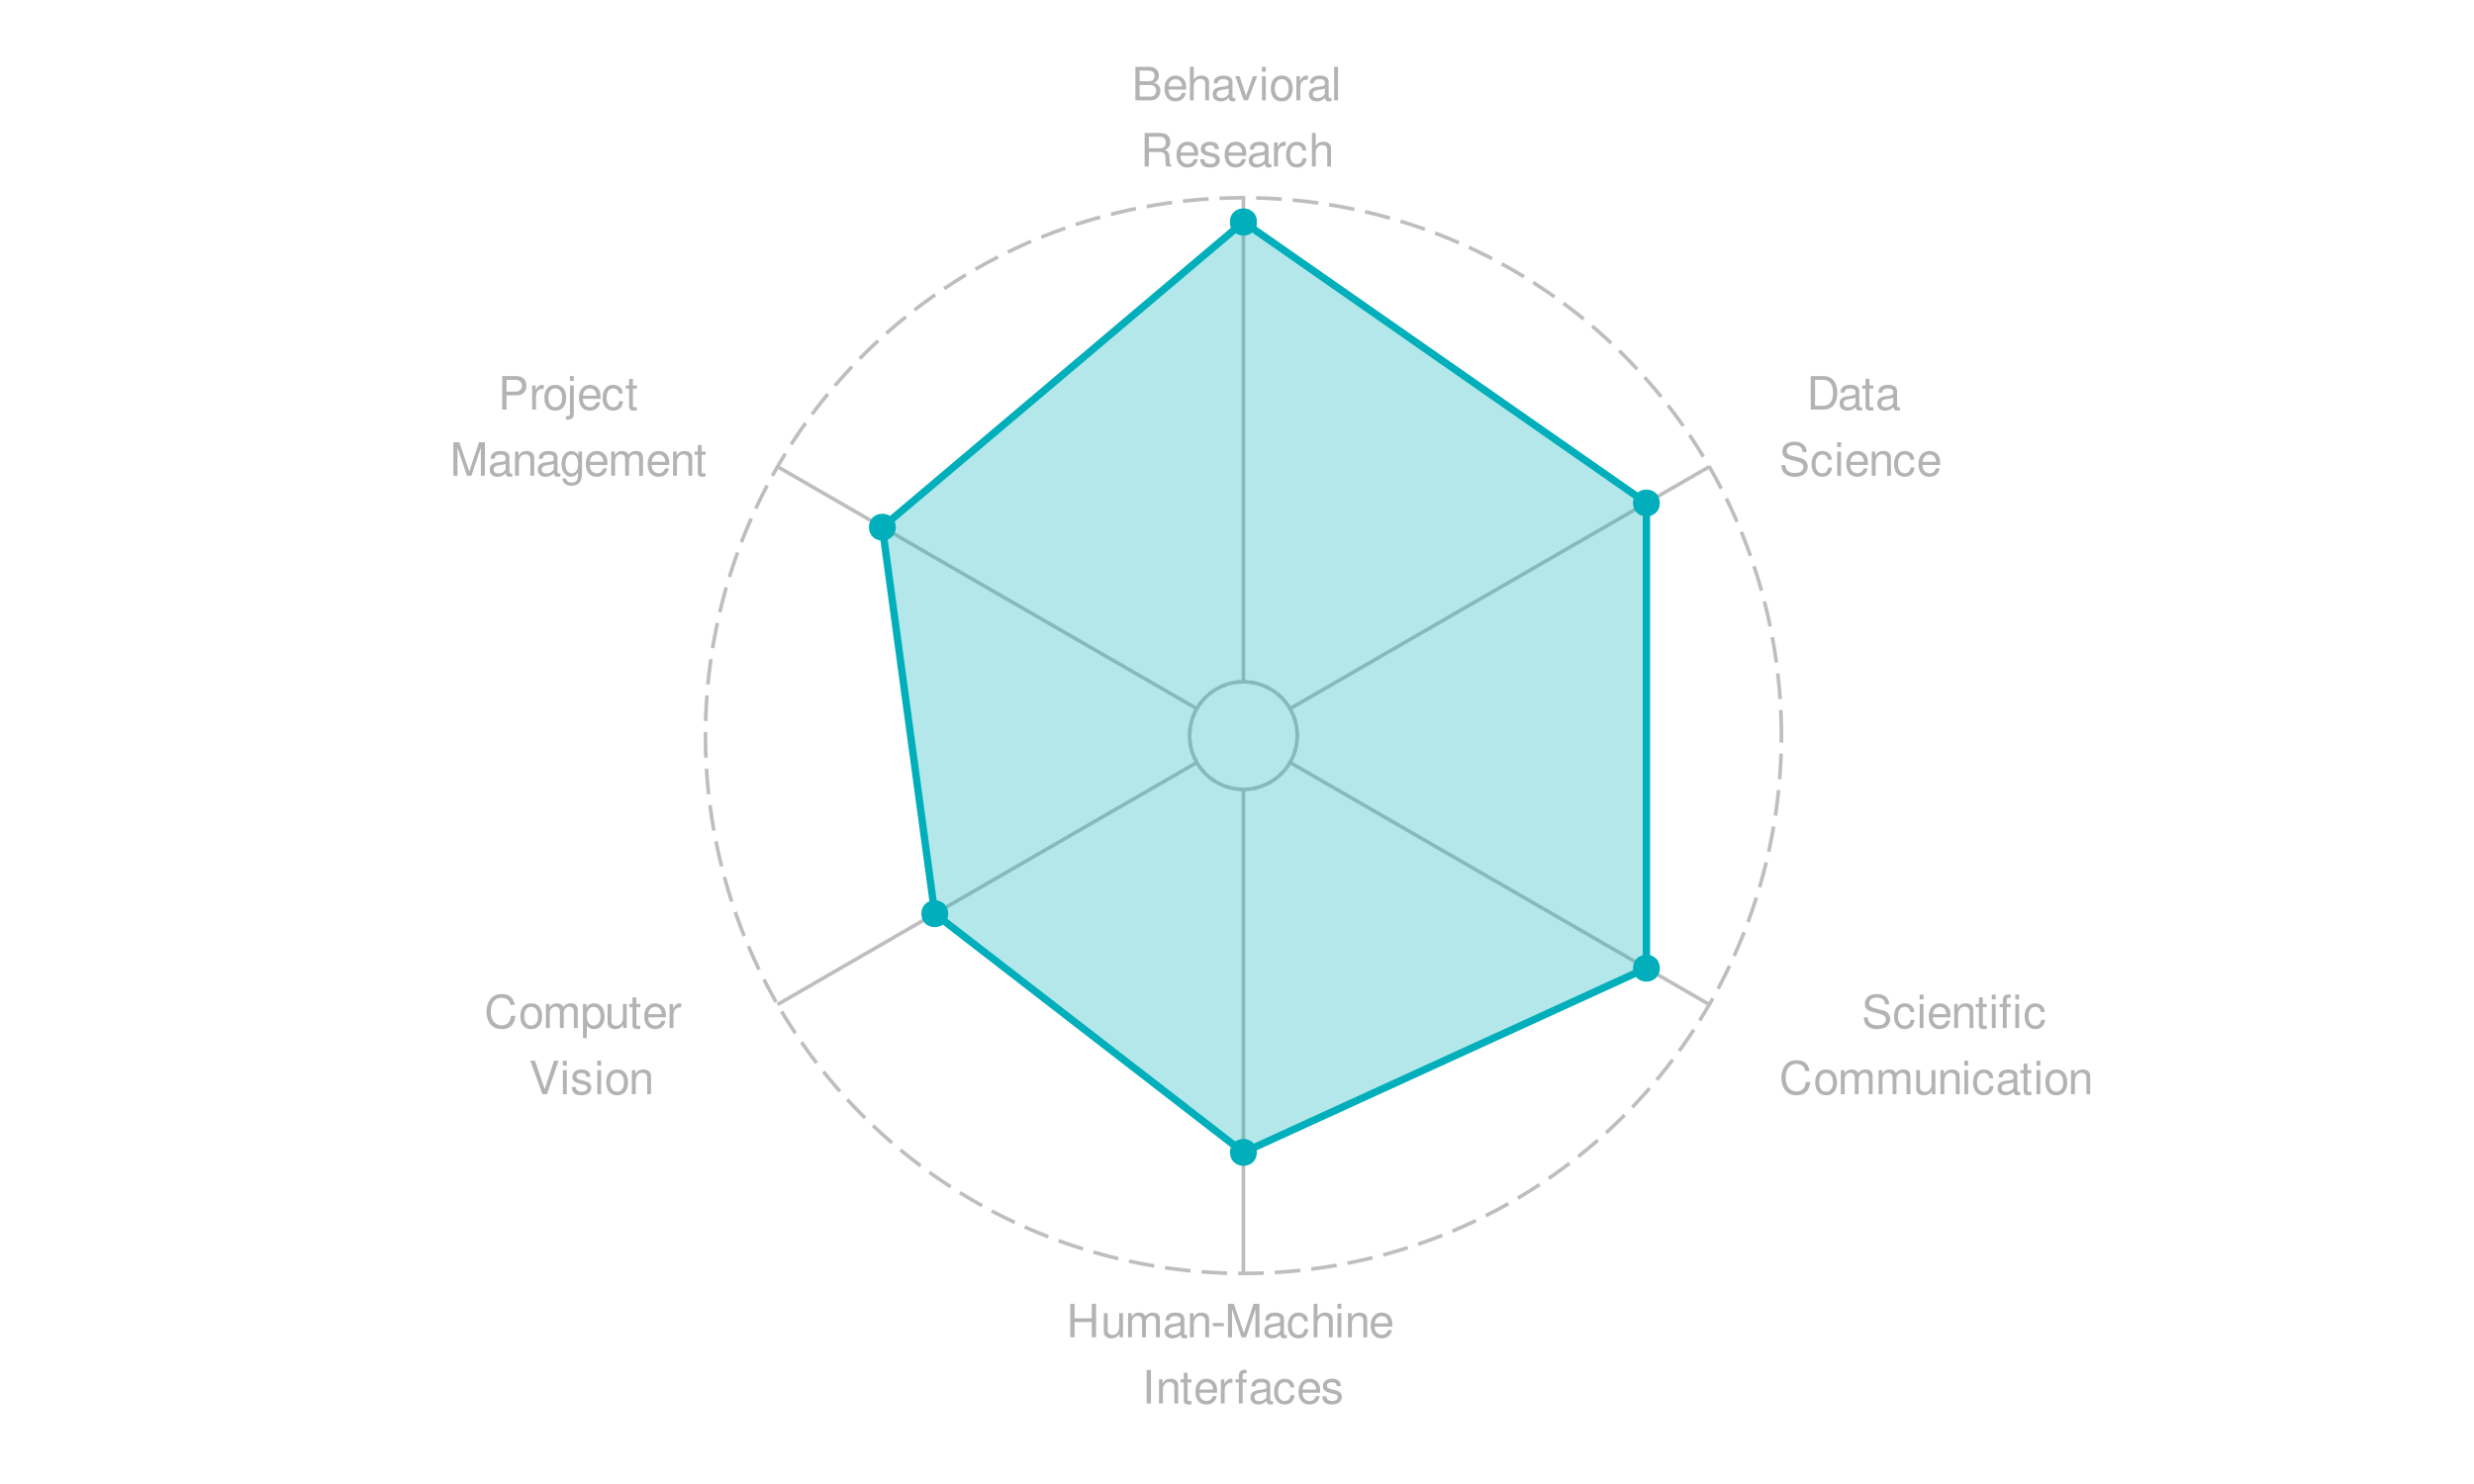 <?xml version="1.0" encoding="UTF-8"?>
<svg xmlns="http://www.w3.org/2000/svg" xmlns:xlink="http://www.w3.org/1999/xlink" width="720pt" height="432pt" viewBox="0 0 720 432" version="1.1">
<defs>
<g>
<symbol overflow="visible" id="glyph0-0">
<path style="stroke:none;" d=""/>
</symbol>
<symbol overflow="visible" id="glyph0-1">
<path style="stroke:none;" d="M 8.859 -6.734 C 8.469 -8.875 7.234 -9.906 5.094 -9.906 C 3.781 -9.906 2.734 -9.5 2 -8.688 C 1.125 -7.734 0.641 -6.344 0.641 -4.766 C 0.641 -3.156 1.141 -1.781 2.047 -0.828 C 2.812 -0.047 3.766 0.312 5.047 0.312 C 7.422 0.312 8.766 -0.969 9.062 -3.562 L 7.766 -3.562 C 7.656 -2.891 7.531 -2.438 7.328 -2.047 C 6.922 -1.25 6.094 -0.797 5.062 -0.797 C 3.109 -0.797 1.891 -2.344 1.891 -4.781 C 1.891 -7.281 3.047 -8.812 4.953 -8.812 C 5.734 -8.812 6.469 -8.594 6.875 -8.203 C 7.234 -7.859 7.438 -7.469 7.578 -6.734 Z M 8.859 -6.734 "/>
</symbol>
<symbol overflow="visible" id="glyph0-2">
<path style="stroke:none;" d="M 3.641 -7.203 C 1.656 -7.203 0.484 -5.812 0.484 -3.453 C 0.484 -1.078 1.656 0.312 3.656 0.312 C 5.625 0.312 6.828 -1.094 6.828 -3.391 C 6.828 -5.828 5.672 -7.203 3.641 -7.203 Z M 3.656 -6.172 C 4.906 -6.172 5.656 -5.156 5.656 -3.406 C 5.656 -1.75 4.875 -0.719 3.656 -0.719 C 2.406 -0.719 1.641 -1.75 1.641 -3.453 C 1.641 -5.156 2.406 -6.172 3.656 -6.172 Z M 3.656 -6.172 "/>
</symbol>
<symbol overflow="visible" id="glyph0-3">
<path style="stroke:none;" d="M 0.938 -7.016 L 0.938 0 L 2.062 0 L 2.062 -4.406 C 2.062 -5.422 2.797 -6.234 3.703 -6.234 C 4.531 -6.234 5 -5.719 5 -4.828 L 5 0 L 6.125 0 L 6.125 -4.406 C 6.125 -5.422 6.859 -6.234 7.766 -6.234 C 8.594 -6.234 9.062 -5.719 9.062 -4.828 L 9.062 0 L 10.188 0 L 10.188 -5.25 C 10.188 -6.516 9.469 -7.203 8.156 -7.203 C 7.219 -7.203 6.656 -6.922 6 -6.141 C 5.594 -6.891 5.031 -7.203 4.125 -7.203 C 3.188 -7.203 2.547 -6.859 1.969 -6.016 L 1.969 -7.016 Z M 0.938 -7.016 "/>
</symbol>
<symbol overflow="visible" id="glyph0-4">
<path style="stroke:none;" d="M 0.719 2.922 L 1.844 2.922 L 1.844 -0.734 C 2.438 -0.016 3.094 0.312 4 0.312 C 5.812 0.312 7 -1.156 7 -3.391 C 7 -5.734 5.844 -7.203 3.984 -7.203 C 3.031 -7.203 2.281 -6.781 1.75 -5.953 L 1.75 -7.016 L 0.719 -7.016 Z M 3.797 -6.172 C 5.031 -6.172 5.828 -5.078 5.828 -3.406 C 5.828 -1.812 5.016 -0.734 3.797 -0.734 C 2.609 -0.734 1.844 -1.812 1.844 -3.453 C 1.844 -5.094 2.609 -6.172 3.797 -6.172 Z M 3.797 -6.172 "/>
</symbol>
<symbol overflow="visible" id="glyph0-5">
<path style="stroke:none;" d="M 6.453 0 L 6.453 -7.016 L 5.344 -7.016 L 5.344 -3.031 C 5.344 -1.609 4.594 -0.672 3.422 -0.672 C 2.547 -0.672 1.984 -1.203 1.984 -2.047 L 1.984 -7.016 L 0.875 -7.016 L 0.875 -1.609 C 0.875 -0.438 1.734 0.312 3.109 0.312 C 4.141 0.312 4.781 -0.047 5.438 -0.969 L 5.438 0 Z M 6.453 0 "/>
</symbol>
<symbol overflow="visible" id="glyph0-6">
<path style="stroke:none;" d="M 3.391 -7.016 L 2.25 -7.016 L 2.25 -8.938 L 1.141 -8.938 L 1.141 -7.016 L 0.188 -7.016 L 0.188 -6.094 L 1.141 -6.094 L 1.141 -0.797 C 1.141 -0.078 1.625 0.312 2.484 0.312 C 2.781 0.312 3.016 0.281 3.391 0.219 L 3.391 -0.719 C 3.234 -0.688 3.094 -0.672 2.859 -0.672 C 2.375 -0.672 2.25 -0.797 2.25 -1.297 L 2.25 -6.094 L 3.391 -6.094 Z M 3.391 -7.016 "/>
</symbol>
<symbol overflow="visible" id="glyph0-7">
<path style="stroke:none;" d="M 6.859 -3.125 C 6.859 -4.203 6.781 -4.844 6.578 -5.359 C 6.125 -6.516 5.062 -7.203 3.75 -7.203 C 1.797 -7.203 0.531 -5.719 0.531 -3.406 C 0.531 -1.094 1.734 0.312 3.719 0.312 C 5.328 0.312 6.438 -0.609 6.719 -2.125 L 5.594 -2.125 C 5.281 -1.203 4.656 -0.719 3.766 -0.719 C 3.047 -0.719 2.453 -1.047 2.078 -1.625 C 1.812 -2.031 1.719 -2.438 1.703 -3.125 Z M 1.719 -4.047 C 1.812 -5.344 2.609 -6.172 3.734 -6.172 C 4.875 -6.172 5.656 -5.297 5.656 -4.047 Z M 1.719 -4.047 "/>
</symbol>
<symbol overflow="visible" id="glyph0-8">
<path style="stroke:none;" d="M 0.922 -7.016 L 0.922 0 L 2.047 0 L 2.047 -3.641 C 2.062 -5.328 2.75 -6.078 4.297 -6.031 L 4.297 -7.172 C 4.109 -7.203 4 -7.203 3.859 -7.203 C 3.141 -7.203 2.594 -6.781 1.953 -5.734 L 1.953 -7.016 Z M 0.922 -7.016 "/>
</symbol>
<symbol overflow="visible" id="glyph0-9">
<path style="stroke:none;" d=""/>
</symbol>
<symbol overflow="visible" id="glyph0-10">
<path style="stroke:none;" d="M 5.25 0 L 8.625 -9.75 L 7.297 -9.75 L 4.594 -1.5 L 1.734 -9.75 L 0.406 -9.75 L 3.906 0 Z M 5.25 0 "/>
</symbol>
<symbol overflow="visible" id="glyph0-11">
<path style="stroke:none;" d="M 2 -7.016 L 0.891 -7.016 L 0.891 0 L 2 0 Z M 2 -9.75 L 0.875 -9.75 L 0.875 -8.344 L 2 -8.344 Z M 2 -9.75 "/>
</symbol>
<symbol overflow="visible" id="glyph0-12">
<path style="stroke:none;" d="M 5.859 -5.062 C 5.844 -6.438 4.938 -7.203 3.312 -7.203 C 1.688 -7.203 0.625 -6.359 0.625 -5.062 C 0.625 -3.969 1.188 -3.453 2.844 -3.047 L 3.891 -2.797 C 4.672 -2.609 4.969 -2.328 4.969 -1.828 C 4.969 -1.156 4.312 -0.719 3.344 -0.719 C 2.734 -0.719 2.234 -0.891 1.953 -1.188 C 1.781 -1.391 1.703 -1.594 1.625 -2.094 L 0.453 -2.094 C 0.516 -0.469 1.422 0.312 3.25 0.312 C 5.016 0.312 6.141 -0.562 6.141 -1.906 C 6.141 -2.953 5.547 -3.531 4.156 -3.859 L 3.094 -4.125 C 2.188 -4.328 1.797 -4.625 1.797 -5.125 C 1.797 -5.781 2.375 -6.172 3.281 -6.172 C 4.172 -6.172 4.656 -5.797 4.688 -5.062 Z M 5.859 -5.062 "/>
</symbol>
<symbol overflow="visible" id="glyph0-13">
<path style="stroke:none;" d="M 0.938 -7.016 L 0.938 0 L 2.062 0 L 2.062 -3.859 C 2.062 -5.297 2.812 -6.234 3.953 -6.234 C 4.844 -6.234 5.406 -5.703 5.406 -4.859 L 5.406 0 L 6.516 0 L 6.516 -5.297 C 6.516 -6.453 5.641 -7.203 4.297 -7.203 C 3.25 -7.203 2.578 -6.812 1.969 -5.828 L 1.969 -7.016 Z M 0.938 -7.016 "/>
</symbol>
<symbol overflow="visible" id="glyph0-14">
<path style="stroke:none;" d="M 2.469 -4.141 L 5.531 -4.141 C 6.281 -4.141 6.891 -4.359 7.406 -4.828 C 8 -5.359 8.25 -5.984 8.25 -6.891 C 8.25 -8.719 7.172 -9.75 5.25 -9.75 L 1.219 -9.75 L 1.219 0 L 2.469 0 Z M 2.469 -5.234 L 2.469 -8.656 L 5.062 -8.656 C 6.25 -8.656 6.953 -8.016 6.953 -6.938 C 6.953 -5.875 6.25 -5.234 5.062 -5.234 Z M 2.469 -5.234 "/>
</symbol>
<symbol overflow="visible" id="glyph0-15">
<path style="stroke:none;" d="M 0.938 -7.016 L 0.938 1.016 C 0.938 1.719 0.719 1.938 0.031 1.938 C -0.047 1.938 -0.094 1.938 -0.234 1.922 L -0.234 2.875 C -0.109 2.906 -0.047 2.922 0.141 2.922 C 1.391 2.922 2.047 2.422 2.047 1.453 L 2.047 -7.016 Z M 2.047 -9.75 L 0.938 -9.75 L 0.938 -8.344 L 2.047 -8.344 Z M 2.047 -9.75 "/>
</symbol>
<symbol overflow="visible" id="glyph0-16">
<path style="stroke:none;" d="M 6.297 -4.656 C 6.25 -5.344 6.094 -5.781 5.828 -6.172 C 5.344 -6.828 4.5 -7.203 3.531 -7.203 C 1.625 -7.203 0.422 -5.719 0.422 -3.391 C 0.422 -1.125 1.625 0.312 3.516 0.312 C 5.188 0.312 6.25 -0.703 6.375 -2.406 L 5.25 -2.406 C 5.062 -1.281 4.5 -0.719 3.547 -0.719 C 2.312 -0.719 1.578 -1.719 1.578 -3.391 C 1.578 -5.141 2.297 -6.172 3.516 -6.172 C 4.453 -6.172 5.047 -5.625 5.172 -4.656 Z M 6.297 -4.656 "/>
</symbol>
<symbol overflow="visible" id="glyph0-17">
<path style="stroke:none;" d="M 6.266 0 L 9 -8.172 L 9 0 L 10.172 0 L 10.172 -9.75 L 8.453 -9.75 L 5.625 -1.25 L 2.734 -9.75 L 1 -9.75 L 1 0 L 2.188 0 L 2.188 -8.172 L 4.953 0 Z M 6.266 0 "/>
</symbol>
<symbol overflow="visible" id="glyph0-18">
<path style="stroke:none;" d="M 7.156 -0.656 C 7.031 -0.625 6.984 -0.625 6.922 -0.625 C 6.531 -0.625 6.312 -0.828 6.312 -1.172 L 6.312 -5.297 C 6.312 -6.547 5.406 -7.203 3.672 -7.203 C 2.641 -7.203 1.828 -6.922 1.344 -6.391 C 1.031 -6.031 0.891 -5.625 0.875 -4.938 L 2 -4.938 C 2.094 -5.797 2.594 -6.172 3.641 -6.172 C 4.656 -6.172 5.203 -5.812 5.203 -5.141 L 5.203 -4.844 C 5.188 -4.359 4.953 -4.188 4.047 -4.062 C 2.469 -3.859 2.219 -3.812 1.797 -3.641 C 0.969 -3.297 0.562 -2.672 0.562 -1.766 C 0.562 -0.5 1.438 0.312 2.859 0.312 C 3.75 0.312 4.453 0 5.25 -0.719 C 5.328 0 5.672 0.312 6.391 0.312 C 6.641 0.312 6.781 0.281 7.156 0.188 Z M 5.203 -2.203 C 5.203 -1.828 5.094 -1.609 4.766 -1.297 C 4.312 -0.875 3.766 -0.672 3.109 -0.672 C 2.234 -0.672 1.719 -1.078 1.719 -1.797 C 1.719 -2.531 2.203 -2.906 3.406 -3.078 C 4.594 -3.234 4.828 -3.297 5.203 -3.469 Z M 5.203 -2.203 "/>
</symbol>
<symbol overflow="visible" id="glyph0-19">
<path style="stroke:none;" d="M 5.406 -7.016 L 5.406 -5.984 C 4.844 -6.828 4.219 -7.203 3.344 -7.203 C 1.641 -7.203 0.469 -5.625 0.469 -3.391 C 0.469 -2.203 0.75 -1.344 1.344 -0.641 C 1.875 -0.031 2.547 0.312 3.266 0.312 C 4.109 0.312 4.703 -0.062 5.297 -0.953 L 5.297 -0.594 C 5.297 1.281 4.781 1.984 3.391 1.984 C 2.438 1.984 1.938 1.609 1.828 0.797 L 0.703 0.797 C 0.797 2.094 1.828 2.922 3.359 2.922 C 4.391 2.922 5.25 2.578 5.703 2.016 C 6.234 1.359 6.438 0.5 6.438 -1.156 L 6.438 -7.016 Z M 3.453 -6.172 C 4.625 -6.172 5.297 -5.188 5.297 -3.406 C 5.297 -1.719 4.609 -0.719 3.453 -0.719 C 2.297 -0.719 1.625 -1.719 1.625 -3.453 C 1.625 -5.156 2.297 -6.172 3.453 -6.172 Z M 3.453 -6.172 "/>
</symbol>
<symbol overflow="visible" id="glyph0-20">
<path style="stroke:none;" d="M 1.062 0 L 5.453 0 C 6.375 0 7.062 -0.25 7.578 -0.812 C 8.062 -1.328 8.328 -2.016 8.328 -2.781 C 8.328 -3.953 7.797 -4.672 6.547 -5.156 C 7.453 -5.562 7.906 -6.266 7.906 -7.281 C 7.906 -8 7.641 -8.609 7.125 -9.062 C 6.609 -9.531 5.953 -9.75 5.016 -9.75 L 1.062 -9.75 Z M 2.297 -5.547 L 2.297 -8.656 L 4.703 -8.656 C 5.406 -8.656 5.797 -8.562 6.125 -8.312 C 6.469 -8.031 6.656 -7.641 6.656 -7.109 C 6.656 -6.562 6.469 -6.172 6.125 -5.891 C 5.797 -5.641 5.406 -5.547 4.703 -5.547 Z M 2.297 -1.094 L 2.297 -4.453 L 5.344 -4.453 C 6.438 -4.453 7.094 -3.828 7.094 -2.766 C 7.094 -1.719 6.438 -1.094 5.344 -1.094 Z M 2.297 -1.094 "/>
</symbol>
<symbol overflow="visible" id="glyph0-21">
<path style="stroke:none;" d="M 0.938 -9.75 L 0.938 0 L 2.047 0 L 2.047 -3.859 C 2.047 -5.297 2.797 -6.234 3.953 -6.234 C 4.312 -6.234 4.672 -6.125 4.938 -5.922 C 5.25 -5.688 5.391 -5.344 5.391 -4.859 L 5.391 0 L 6.5 0 L 6.5 -5.297 C 6.5 -6.469 5.656 -7.203 4.297 -7.203 C 3.297 -7.203 2.703 -6.906 2.047 -6.047 L 2.047 -9.75 Z M 0.938 -9.75 "/>
</symbol>
<symbol overflow="visible" id="glyph0-22">
<path style="stroke:none;" d="M 3.812 0 L 6.5 -7.016 L 5.25 -7.016 L 3.266 -1.328 L 1.391 -7.016 L 0.141 -7.016 L 2.594 0 Z M 3.812 0 "/>
</symbol>
<symbol overflow="visible" id="glyph0-23">
<path style="stroke:none;" d="M 2.031 -9.75 L 0.906 -9.75 L 0.906 0 L 2.031 0 Z M 2.031 -9.75 "/>
</symbol>
<symbol overflow="visible" id="glyph0-24">
<path style="stroke:none;" d="M 2.484 -4.203 L 5.703 -4.203 C 6.812 -4.203 7.297 -3.672 7.297 -2.469 L 7.297 -1.594 C 7.297 -0.984 7.391 -0.406 7.562 0 L 9.078 0 L 9.078 -0.312 C 8.609 -0.625 8.516 -0.969 8.5 -2.281 C 8.484 -3.875 8.219 -4.359 7.172 -4.812 C 8.266 -5.359 8.703 -6.016 8.703 -7.141 C 8.703 -8.828 7.656 -9.75 5.734 -9.75 L 1.25 -9.75 L 1.25 0 L 2.484 0 Z M 2.484 -5.297 L 2.484 -8.656 L 5.5 -8.656 C 6.188 -8.656 6.594 -8.547 6.906 -8.281 C 7.234 -8 7.406 -7.562 7.406 -6.984 C 7.406 -5.812 6.828 -5.297 5.5 -5.297 Z M 2.484 -5.297 "/>
</symbol>
<symbol overflow="visible" id="glyph0-25">
<path style="stroke:none;" d="M 7.375 -4.438 L 7.375 0 L 8.609 0 L 8.609 -9.75 L 7.375 -9.75 L 7.375 -5.531 L 2.359 -5.531 L 2.359 -9.75 L 1.109 -9.75 L 1.109 0 L 2.359 0 L 2.359 -4.438 Z M 7.375 -4.438 "/>
</symbol>
<symbol overflow="visible" id="glyph0-26">
<path style="stroke:none;" d="M 3.797 -4.172 L 0.609 -4.172 L 0.609 -3.203 L 3.797 -3.203 Z M 3.797 -4.172 "/>
</symbol>
<symbol overflow="visible" id="glyph0-27">
<path style="stroke:none;" d="M 2.594 -9.75 L 1.344 -9.75 L 1.344 0 L 2.594 0 Z M 2.594 -9.75 "/>
</symbol>
<symbol overflow="visible" id="glyph0-28">
<path style="stroke:none;" d="M 3.453 -7.016 L 2.281 -7.016 L 2.281 -8.109 C 2.281 -8.578 2.547 -8.812 3.062 -8.812 C 3.156 -8.812 3.203 -8.812 3.453 -8.797 L 3.453 -9.719 C 3.203 -9.781 3.047 -9.797 2.828 -9.797 C 1.797 -9.797 1.172 -9.203 1.172 -8.203 L 1.172 -7.016 L 0.234 -7.016 L 0.234 -6.094 L 1.172 -6.094 L 1.172 0 L 2.281 0 L 2.281 -6.094 L 3.453 -6.094 Z M 3.453 -7.016 "/>
</symbol>
<symbol overflow="visible" id="glyph0-29">
<path style="stroke:none;" d="M 1.188 0 L 4.953 0 C 7.406 0 8.922 -1.844 8.922 -4.875 C 8.922 -7.906 7.422 -9.75 4.953 -9.75 L 1.188 -9.75 Z M 2.438 -1.094 L 2.438 -8.656 L 4.734 -8.656 C 6.656 -8.656 7.672 -7.359 7.672 -4.875 C 7.672 -2.391 6.656 -1.094 4.734 -1.094 Z M 2.438 -1.094 "/>
</symbol>
<symbol overflow="visible" id="glyph0-30">
<path style="stroke:none;" d="M 7.969 -6.891 C 7.969 -7.562 7.938 -7.75 7.719 -8.203 C 7.188 -9.328 6.047 -9.906 4.406 -9.906 C 2.266 -9.906 0.938 -8.812 0.938 -7.047 C 0.938 -5.859 1.562 -5.109 2.844 -4.781 L 5.266 -4.141 C 6.516 -3.812 7.062 -3.312 7.062 -2.547 C 7.062 -2.031 6.781 -1.5 6.359 -1.203 C 5.984 -0.922 5.359 -0.797 4.578 -0.797 C 3.5 -0.797 2.797 -1.047 2.328 -1.609 C 1.969 -2.031 1.812 -2.5 1.812 -3.109 L 0.641 -3.109 C 0.656 -2.203 0.828 -1.625 1.219 -1.078 C 1.891 -0.156 3.016 0.312 4.5 0.312 C 5.656 0.312 6.609 0.047 7.234 -0.438 C 7.891 -0.969 8.312 -1.828 8.312 -2.672 C 8.312 -3.875 7.562 -4.766 6.234 -5.125 L 3.781 -5.781 C 2.609 -6.094 2.188 -6.469 2.188 -7.219 C 2.188 -8.219 3.047 -8.875 4.359 -8.875 C 5.906 -8.875 6.781 -8.172 6.797 -6.891 Z M 7.969 -6.891 "/>
</symbol>
<symbol overflow="visible" id="glyph0-31">
<path style="stroke:none;" d="M 3.375 -7.016 L 2.203 -7.016 L 2.203 -8.109 C 2.203 -8.578 2.469 -8.812 2.984 -8.812 C 3.078 -8.812 3.109 -8.812 3.375 -8.797 L 3.375 -9.719 C 3.109 -9.781 2.969 -9.797 2.734 -9.797 C 1.719 -9.797 1.094 -9.203 1.094 -8.203 L 1.094 -7.016 L 0.156 -7.016 L 0.156 -6.094 L 1.094 -6.094 L 1.094 0 L 2.203 0 L 2.203 -6.094 L 3.375 -6.094 Z M 5.828 -7.016 L 4.719 -7.016 L 4.719 0 L 5.828 0 Z M 5.828 -9.75 L 4.719 -9.75 L 4.719 -8.344 L 5.828 -8.344 Z M 5.828 -9.75 "/>
</symbol>
</g>
</defs>
<g id="surface10">
<g style="fill:rgb(70.196%,70.196%,70.196%);fill-opacity:1;">
  <use xlink:href="#glyph0-1" x="140.945" y="299.275"/>
  <use xlink:href="#glyph0-2" x="150.945" y="299.275"/>
  <use xlink:href="#glyph0-3" x="157.945" y="299.275"/>
  <use xlink:href="#glyph0-4" x="168.945" y="299.275"/>
  <use xlink:href="#glyph0-5" x="175.945" y="299.275"/>
  <use xlink:href="#glyph0-6" x="182.945" y="299.275"/>
  <use xlink:href="#glyph0-7" x="186.945" y="299.275"/>
  <use xlink:href="#glyph0-8" x="193.945" y="299.275"/>
  <use xlink:href="#glyph0-9" x="197.945" y="299.275"/>
  <use xlink:href="#glyph0-9" x="201.945" y="299.275"/>
</g>
<g style="fill:rgb(70.196%,70.196%,70.196%);fill-opacity:1;">
  <use xlink:href="#glyph0-9" x="141.945" y="318.529"/>
  <use xlink:href="#glyph0-9" x="145.945" y="318.529"/>
  <use xlink:href="#glyph0-9" x="149.945" y="318.529"/>
  <use xlink:href="#glyph0-10" x="153.945" y="318.529"/>
  <use xlink:href="#glyph0-11" x="162.945" y="318.529"/>
  <use xlink:href="#glyph0-12" x="165.945" y="318.529"/>
  <use xlink:href="#glyph0-11" x="172.945" y="318.529"/>
  <use xlink:href="#glyph0-2" x="175.945" y="318.529"/>
  <use xlink:href="#glyph0-13" x="182.945" y="318.529"/>
  <use xlink:href="#glyph0-9" x="189.945" y="318.529"/>
  <use xlink:href="#glyph0-9" x="193.945" y="318.529"/>
  <use xlink:href="#glyph0-9" x="197.945" y="318.529"/>
  <use xlink:href="#glyph0-9" x="201.945" y="318.529"/>
</g>
<g style="fill:rgb(70.196%,70.196%,70.196%);fill-opacity:1;">
  <use xlink:href="#glyph0-14" x="144.945" y="119.229"/>
  <use xlink:href="#glyph0-8" x="153.945" y="119.229"/>
  <use xlink:href="#glyph0-2" x="157.945" y="119.229"/>
  <use xlink:href="#glyph0-15" x="164.945" y="119.229"/>
  <use xlink:href="#glyph0-7" x="167.945" y="119.229"/>
  <use xlink:href="#glyph0-16" x="174.945" y="119.229"/>
  <use xlink:href="#glyph0-6" x="181.945" y="119.229"/>
  <use xlink:href="#glyph0-9" x="185.945" y="119.229"/>
  <use xlink:href="#glyph0-9" x="189.945" y="119.229"/>
  <use xlink:href="#glyph0-9" x="193.945" y="119.229"/>
  <use xlink:href="#glyph0-9" x="197.945" y="119.229"/>
  <use xlink:href="#glyph0-9" x="201.945" y="119.229"/>
</g>
<g style="fill:rgb(70.196%,70.196%,70.196%);fill-opacity:1;">
  <use xlink:href="#glyph0-17" x="130.945" y="138.486"/>
  <use xlink:href="#glyph0-18" x="141.945" y="138.486"/>
  <use xlink:href="#glyph0-13" x="148.945" y="138.486"/>
  <use xlink:href="#glyph0-18" x="155.945" y="138.486"/>
  <use xlink:href="#glyph0-19" x="162.945" y="138.486"/>
  <use xlink:href="#glyph0-7" x="169.945" y="138.486"/>
  <use xlink:href="#glyph0-3" x="176.945" y="138.486"/>
  <use xlink:href="#glyph0-7" x="187.945" y="138.486"/>
  <use xlink:href="#glyph0-13" x="194.945" y="138.486"/>
  <use xlink:href="#glyph0-6" x="201.945" y="138.486"/>
</g>
<path style="fill:none;stroke-width:1.067;stroke-linecap:butt;stroke-linejoin:round;stroke:rgb(74.51%,74.51%,74.51%);stroke-opacity:1;stroke-miterlimit:10;" d="M 377.523 214.133 L 377.523 213.859 L 377.516 213.586 L 377.504 213.309 L 377.484 213.035 L 377.465 212.766 L 377.438 212.492 L 377.406 212.219 L 377.371 211.945 L 377.332 211.676 L 377.285 211.406 L 377.234 211.137 L 377.18 210.867 L 377.121 210.602 L 376.988 210.07 L 376.914 209.805 L 376.836 209.543 L 376.754 209.281 L 376.668 209.02 L 376.574 208.762 L 376.477 208.508 L 376.379 208.25 L 376.273 208 L 376.164 207.746 L 376.051 207.5 L 375.93 207.25 L 375.809 207.008 L 375.68 206.762 L 375.551 206.523 L 375.277 206.047 L 375.133 205.816 L 374.984 205.586 L 374.832 205.355 L 374.676 205.129 L 374.52 204.906 L 374.355 204.688 L 374.188 204.469 L 374.016 204.258 L 373.664 203.836 L 373.297 203.43 L 373.105 203.23 L 372.719 202.844 L 372.52 202.656 L 372.316 202.473 L 371.902 202.113 L 371.691 201.941 L 371.477 201.77 L 371.039 201.441 L 370.586 201.129 L 370.359 200.977 L 370.129 200.832 L 369.895 200.688 L 369.656 200.551 L 369.418 200.418 L 369.176 200.285 L 368.934 200.16 L 368.688 200.039 L 368.441 199.922 L 368.191 199.809 L 367.938 199.699 L 367.43 199.496 L 367.172 199.402 L 366.914 199.312 L 366.652 199.227 L 366.391 199.145 L 366.129 199.066 L 365.598 198.926 L 365.332 198.863 L 365.066 198.805 L 364.527 198.703 L 364.258 198.66 L 363.984 198.621 L 363.715 198.586 L 363.441 198.555 L 362.895 198.508 L 362.621 198.492 L 362.074 198.477 L 361.801 198.477 L 361.527 198.48 L 361.25 198.488 L 360.977 198.5 L 360.703 198.52 L 360.43 198.543 L 360.16 198.57 L 359.887 198.602 L 359.617 198.641 L 359.344 198.68 L 359.074 198.727 L 358.805 198.777 L 358.535 198.836 L 358.27 198.895 L 358.004 198.961 L 357.738 199.031 L 357.477 199.105 L 357.211 199.184 L 356.953 199.27 L 356.691 199.355 L 356.434 199.449 L 356.18 199.547 L 355.926 199.648 L 355.672 199.754 L 355.422 199.863 L 355.172 199.98 L 354.926 200.098 L 354.68 200.223 L 354.438 200.352 L 354.199 200.484 L 353.961 200.621 L 353.727 200.762 L 353.492 200.906 L 353.262 201.055 L 353.035 201.207 L 352.809 201.363 L 352.59 201.523 L 352.367 201.688 L 352.152 201.855 L 351.938 202.027 L 351.73 202.203 L 351.523 202.383 L 351.316 202.566 L 351.117 202.75 L 350.918 202.941 L 350.727 203.133 L 350.535 203.332 L 350.348 203.531 L 350.164 203.734 L 349.805 204.148 L 349.633 204.363 L 349.465 204.578 L 349.301 204.797 L 349.137 205.02 L 348.98 205.242 L 348.828 205.469 L 348.676 205.699 L 348.531 205.93 L 348.391 206.164 L 348.254 206.402 L 348.121 206.641 L 347.992 206.883 L 347.867 207.129 L 347.746 207.375 L 347.629 207.621 L 347.52 207.871 L 347.41 208.125 L 347.207 208.633 L 347.113 208.891 L 347.027 209.152 L 346.941 209.41 L 346.859 209.672 L 346.785 209.938 L 346.715 210.203 L 346.648 210.469 L 346.586 210.734 L 346.527 211.004 L 346.477 211.27 L 346.43 211.539 L 346.387 211.812 L 346.348 212.082 L 346.312 212.355 L 346.285 212.629 L 346.262 212.898 L 346.242 213.172 L 346.227 213.445 L 346.219 213.723 L 346.211 213.996 L 346.211 214.27 L 346.227 214.816 L 346.242 215.09 L 346.262 215.363 L 346.285 215.637 L 346.312 215.91 L 346.348 216.18 L 346.387 216.453 L 346.43 216.723 L 346.477 216.992 L 346.527 217.262 L 346.586 217.531 L 346.648 217.797 L 346.715 218.062 L 346.785 218.328 L 346.859 218.59 L 346.941 218.852 L 347.027 219.113 L 347.113 219.371 L 347.207 219.629 L 347.309 219.887 L 347.41 220.141 L 347.629 220.641 L 347.746 220.891 L 347.867 221.137 L 347.992 221.379 L 348.121 221.621 L 348.254 221.859 L 348.391 222.098 L 348.531 222.332 L 348.676 222.566 L 348.98 223.02 L 349.137 223.246 L 349.301 223.469 L 349.465 223.684 L 349.633 223.902 L 349.805 224.113 L 349.984 224.324 L 350.164 224.531 L 350.348 224.734 L 350.535 224.934 L 350.918 225.324 L 351.316 225.699 L 351.523 225.883 L 351.73 226.062 L 351.938 226.238 L 352.152 226.41 L 352.367 226.578 L 352.59 226.742 L 352.809 226.902 L 353.035 227.059 L 353.262 227.211 L 353.492 227.359 L 353.727 227.504 L 353.961 227.645 L 354.199 227.781 L 354.438 227.914 L 354.68 228.039 L 354.926 228.164 L 355.172 228.285 L 355.422 228.398 L 355.672 228.508 L 355.926 228.617 L 356.18 228.719 L 356.434 228.816 L 356.691 228.906 L 356.953 228.996 L 357.211 229.078 L 357.477 229.16 L 357.738 229.234 L 358.004 229.305 L 358.535 229.43 L 358.805 229.484 L 359.074 229.535 L 359.344 229.582 L 359.617 229.625 L 359.887 229.664 L 360.16 229.695 L 360.43 229.723 L 360.703 229.746 L 361.25 229.777 L 361.527 229.785 L 361.801 229.789 L 362.348 229.781 L 362.621 229.77 L 362.895 229.754 L 363.168 229.734 L 363.715 229.68 L 363.984 229.645 L 364.258 229.605 L 364.527 229.562 L 364.797 229.512 L 365.066 229.457 L 365.332 229.398 L 365.598 229.336 L 365.863 229.27 L 366.129 229.195 L 366.391 229.121 L 366.652 229.039 L 366.914 228.953 L 367.172 228.863 L 367.43 228.766 L 367.684 228.668 L 367.938 228.562 L 368.191 228.453 L 368.441 228.344 L 368.688 228.227 L 368.934 228.102 L 369.176 227.977 L 369.418 227.848 L 369.656 227.715 L 369.895 227.574 L 370.129 227.434 L 370.359 227.285 L 370.586 227.137 L 370.812 226.98 L 371.039 226.82 L 371.258 226.66 L 371.477 226.492 L 371.691 226.324 L 371.902 226.148 L 372.109 225.973 L 372.316 225.793 L 372.52 225.605 L 372.719 225.418 L 372.914 225.227 L 373.105 225.031 L 373.297 224.832 L 373.48 224.633 L 373.664 224.426 L 373.84 224.219 L 374.016 224.008 L 374.188 223.793 L 374.355 223.578 L 374.52 223.355 L 374.832 222.91 L 374.984 222.68 L 375.133 222.449 L 375.277 222.215 L 375.414 221.98 L 375.551 221.742 L 375.809 221.258 L 376.051 220.766 L 376.164 220.516 L 376.273 220.266 L 376.379 220.012 L 376.477 219.758 L 376.574 219.5 L 376.668 219.242 L 376.754 218.984 L 376.836 218.723 L 376.914 218.461 L 376.988 218.195 L 377.121 217.664 L 377.18 217.395 L 377.234 217.129 L 377.285 216.859 L 377.332 216.59 L 377.371 216.316 L 377.406 216.047 L 377.438 215.773 L 377.465 215.5 L 377.504 214.953 L 377.516 214.68 L 377.523 214.406 L 377.523 214.133 "/>
<path style="fill:none;stroke-width:1.067;stroke-linecap:butt;stroke-linejoin:round;stroke:rgb(74.51%,74.51%,74.51%);stroke-opacity:1;stroke-dasharray:1.067,3.201;stroke-miterlimit:10;" d="M 377.523 214.133 L 377.523 213.859 L 377.516 213.586 L 377.504 213.309 L 377.484 213.035 L 377.465 212.766 L 377.438 212.492 L 377.406 212.219 L 377.371 211.945 L 377.332 211.676 L 377.285 211.406 L 377.234 211.137 L 377.18 210.867 L 377.121 210.602 L 376.988 210.07 L 376.914 209.805 L 376.836 209.543 L 376.754 209.281 L 376.668 209.02 L 376.574 208.762 L 376.477 208.508 L 376.379 208.25 L 376.273 208 L 376.164 207.746 L 376.051 207.5 L 375.93 207.25 L 375.809 207.008 L 375.68 206.762 L 375.551 206.523 L 375.277 206.047 L 375.133 205.816 L 374.984 205.586 L 374.832 205.355 L 374.676 205.129 L 374.52 204.906 L 374.355 204.688 L 374.188 204.469 L 374.016 204.258 L 373.664 203.836 L 373.297 203.43 L 373.105 203.23 L 372.719 202.844 L 372.52 202.656 L 372.316 202.473 L 371.902 202.113 L 371.691 201.941 L 371.477 201.77 L 371.039 201.441 L 370.586 201.129 L 370.359 200.977 L 370.129 200.832 L 369.895 200.688 L 369.656 200.551 L 369.418 200.418 L 369.176 200.285 L 368.934 200.16 L 368.688 200.039 L 368.441 199.922 L 368.191 199.809 L 367.938 199.699 L 367.43 199.496 L 367.172 199.402 L 366.914 199.312 L 366.652 199.227 L 366.391 199.145 L 366.129 199.066 L 365.598 198.926 L 365.332 198.863 L 365.066 198.805 L 364.527 198.703 L 364.258 198.66 L 363.984 198.621 L 363.715 198.586 L 363.441 198.555 L 362.895 198.508 L 362.621 198.492 L 362.074 198.477 L 361.801 198.477 L 361.527 198.48 L 361.25 198.488 L 360.977 198.5 L 360.703 198.52 L 360.43 198.543 L 360.16 198.57 L 359.887 198.602 L 359.617 198.641 L 359.344 198.68 L 359.074 198.727 L 358.805 198.777 L 358.535 198.836 L 358.27 198.895 L 358.004 198.961 L 357.738 199.031 L 357.477 199.105 L 357.211 199.184 L 356.953 199.27 L 356.691 199.355 L 356.434 199.449 L 356.18 199.547 L 355.926 199.648 L 355.672 199.754 L 355.422 199.863 L 355.172 199.98 L 354.926 200.098 L 354.68 200.223 L 354.438 200.352 L 354.199 200.484 L 353.961 200.621 L 353.727 200.762 L 353.492 200.906 L 353.262 201.055 L 353.035 201.207 L 352.809 201.363 L 352.59 201.523 L 352.367 201.688 L 352.152 201.855 L 351.938 202.027 L 351.73 202.203 L 351.523 202.383 L 351.316 202.566 L 351.117 202.75 L 350.918 202.941 L 350.727 203.133 L 350.535 203.332 L 350.348 203.531 L 350.164 203.734 L 349.805 204.148 L 349.633 204.363 L 349.465 204.578 L 349.301 204.797 L 349.137 205.02 L 348.98 205.242 L 348.828 205.469 L 348.676 205.699 L 348.531 205.93 L 348.391 206.164 L 348.254 206.402 L 348.121 206.641 L 347.992 206.883 L 347.867 207.129 L 347.746 207.375 L 347.629 207.621 L 347.52 207.871 L 347.41 208.125 L 347.207 208.633 L 347.113 208.891 L 347.027 209.152 L 346.941 209.41 L 346.859 209.672 L 346.785 209.938 L 346.715 210.203 L 346.648 210.469 L 346.586 210.734 L 346.527 211.004 L 346.477 211.27 L 346.43 211.539 L 346.387 211.812 L 346.348 212.082 L 346.312 212.355 L 346.285 212.629 L 346.262 212.898 L 346.242 213.172 L 346.227 213.445 L 346.219 213.723 L 346.211 213.996 L 346.211 214.27 L 346.227 214.816 L 346.242 215.09 L 346.262 215.363 L 346.285 215.637 L 346.312 215.91 L 346.348 216.18 L 346.387 216.453 L 346.43 216.723 L 346.477 216.992 L 346.527 217.262 L 346.586 217.531 L 346.648 217.797 L 346.715 218.062 L 346.785 218.328 L 346.859 218.59 L 346.941 218.852 L 347.027 219.113 L 347.113 219.371 L 347.207 219.629 L 347.309 219.887 L 347.41 220.141 L 347.629 220.641 L 347.746 220.891 L 347.867 221.137 L 347.992 221.379 L 348.121 221.621 L 348.254 221.859 L 348.391 222.098 L 348.531 222.332 L 348.676 222.566 L 348.98 223.02 L 349.137 223.246 L 349.301 223.469 L 349.465 223.684 L 349.633 223.902 L 349.805 224.113 L 349.984 224.324 L 350.164 224.531 L 350.348 224.734 L 350.535 224.934 L 350.918 225.324 L 351.316 225.699 L 351.523 225.883 L 351.73 226.062 L 351.938 226.238 L 352.152 226.41 L 352.367 226.578 L 352.59 226.742 L 352.809 226.902 L 353.035 227.059 L 353.262 227.211 L 353.492 227.359 L 353.727 227.504 L 353.961 227.645 L 354.199 227.781 L 354.438 227.914 L 354.68 228.039 L 354.926 228.164 L 355.172 228.285 L 355.422 228.398 L 355.672 228.508 L 355.926 228.617 L 356.18 228.719 L 356.434 228.816 L 356.691 228.906 L 356.953 228.996 L 357.211 229.078 L 357.477 229.16 L 357.738 229.234 L 358.004 229.305 L 358.535 229.43 L 358.805 229.484 L 359.074 229.535 L 359.344 229.582 L 359.617 229.625 L 359.887 229.664 L 360.16 229.695 L 360.43 229.723 L 360.703 229.746 L 361.25 229.777 L 361.527 229.785 L 361.801 229.789 L 362.348 229.781 L 362.621 229.77 L 362.895 229.754 L 363.168 229.734 L 363.715 229.68 L 363.984 229.645 L 364.258 229.605 L 364.527 229.562 L 364.797 229.512 L 365.066 229.457 L 365.332 229.398 L 365.598 229.336 L 365.863 229.27 L 366.129 229.195 L 366.391 229.121 L 366.652 229.039 L 366.914 228.953 L 367.172 228.863 L 367.43 228.766 L 367.684 228.668 L 367.938 228.562 L 368.191 228.453 L 368.441 228.344 L 368.688 228.227 L 368.934 228.102 L 369.176 227.977 L 369.418 227.848 L 369.656 227.715 L 369.895 227.574 L 370.129 227.434 L 370.359 227.285 L 370.586 227.137 L 370.812 226.98 L 371.039 226.82 L 371.258 226.66 L 371.477 226.492 L 371.691 226.324 L 371.902 226.148 L 372.109 225.973 L 372.316 225.793 L 372.52 225.605 L 372.719 225.418 L 372.914 225.227 L 373.105 225.031 L 373.297 224.832 L 373.48 224.633 L 373.664 224.426 L 373.84 224.219 L 374.016 224.008 L 374.188 223.793 L 374.355 223.578 L 374.52 223.355 L 374.832 222.91 L 374.984 222.68 L 375.133 222.449 L 375.277 222.215 L 375.414 221.98 L 375.551 221.742 L 375.809 221.258 L 376.051 220.766 L 376.164 220.516 L 376.273 220.266 L 376.379 220.012 L 376.477 219.758 L 376.574 219.5 L 376.668 219.242 L 376.754 218.984 L 376.836 218.723 L 376.914 218.461 L 376.988 218.195 L 377.121 217.664 L 377.18 217.395 L 377.234 217.129 L 377.285 216.859 L 377.332 216.59 L 377.371 216.316 L 377.406 216.047 L 377.438 215.773 L 377.465 215.5 L 377.504 214.953 L 377.516 214.68 L 377.523 214.406 L 377.523 214.133 "/>
<path style="fill:none;stroke-width:1.067;stroke-linecap:butt;stroke-linejoin:round;stroke:rgb(74.51%,74.51%,74.51%);stroke-opacity:1;stroke-dasharray:7.469,3.201;stroke-miterlimit:10;" d="M 518.43 214.133 L 518.406 211.391 L 518.332 208.652 L 518.211 205.914 L 518.047 203.18 L 517.828 200.449 L 517.566 197.723 L 517.254 195 L 516.898 192.281 L 516.492 189.574 L 516.035 186.871 L 515.535 184.176 L 514.988 181.492 L 514.395 178.816 L 513.754 176.152 L 513.062 173.5 L 512.332 170.859 L 511.551 168.234 L 510.723 165.621 L 509.852 163.023 L 508.934 160.441 L 507.973 157.875 L 506.965 155.328 L 505.914 152.797 L 504.82 150.285 L 503.68 147.793 L 502.496 145.324 L 501.27 142.871 L 500.004 140.441 L 498.691 138.035 L 497.34 135.652 L 495.945 133.297 L 494.508 130.961 L 493.035 128.652 L 491.52 126.371 L 489.961 124.113 L 488.367 121.887 L 486.734 119.688 L 485.062 117.516 L 483.352 115.375 L 481.605 113.266 L 479.82 111.184 L 478 109.137 L 476.145 107.117 L 474.254 105.137 L 472.332 103.184 L 470.371 101.27 L 468.379 99.387 L 466.355 97.539 L 464.301 95.73 L 462.211 93.957 L 460.094 92.219 L 457.945 90.516 L 455.766 88.855 L 453.559 87.23 L 451.324 85.645 L 449.062 84.098 L 446.773 82.594 L 444.457 81.129 L 442.117 79.703 L 439.754 78.32 L 437.363 76.977 L 434.953 75.676 L 432.516 74.418 L 430.062 73.203 L 427.586 72.031 L 425.086 70.902 L 422.57 69.82 L 420.035 68.777 L 417.484 67.781 L 414.914 66.832 L 412.328 65.926 L 409.727 65.066 L 407.109 64.25 L 404.48 63.48 L 401.836 62.758 L 399.184 62.082 L 396.516 61.453 L 393.836 60.871 L 391.152 60.336 L 388.453 59.844 L 385.75 59.402 L 383.039 59.008 L 380.32 58.664 L 377.598 58.363 L 374.867 58.113 L 372.137 57.91 L 369.398 57.754 L 366.664 57.645 L 363.922 57.586 L 361.184 57.574 L 358.441 57.609 L 355.703 57.691 L 352.969 57.824 L 350.234 58.004 L 347.504 58.23 L 344.777 58.508 L 342.055 58.828 L 339.34 59.199 L 336.633 59.617 L 333.934 60.082 L 331.242 60.598 L 328.559 61.156 L 325.887 61.762 L 323.227 62.414 L 320.574 63.113 L 317.938 63.859 L 315.316 64.652 L 312.707 65.488 L 310.113 66.375 L 307.535 67.301 L 304.973 68.273 L 302.43 69.293 L 299.902 70.355 L 297.398 71.461 L 294.91 72.613 L 292.445 73.805 L 290 75.043 L 287.574 76.32 L 285.176 77.641 L 282.797 79.004 L 280.445 80.41 L 278.117 81.855 L 275.816 83.34 L 273.539 84.867 L 271.289 86.434 L 269.07 88.039 L 266.879 89.68 L 264.715 91.363 L 262.582 93.082 L 260.477 94.84 L 258.406 96.629 L 256.363 98.461 L 254.355 100.324 L 252.379 102.223 L 250.438 104.156 L 248.531 106.121 L 246.656 108.121 L 244.82 110.156 L 243.02 112.219 L 241.254 114.316 L 239.523 116.441 L 237.836 118.598 L 236.18 120.781 L 234.566 122.996 L 232.992 125.238 L 231.457 127.508 L 229.961 129.805 L 228.504 132.125 L 227.09 134.473 L 225.715 136.844 L 224.383 139.238 L 223.094 141.656 L 221.848 144.094 L 220.641 146.555 L 219.48 149.039 L 218.363 151.539 L 217.289 154.062 L 216.262 156.602 L 215.277 159.156 L 214.336 161.73 L 213.441 164.32 L 212.594 166.926 L 211.789 169.547 L 211.031 172.18 L 210.32 174.824 L 209.656 177.484 L 209.039 180.152 L 208.469 182.832 L 207.945 185.523 L 207.465 188.223 L 207.035 190.926 L 206.652 193.641 L 206.32 196.359 L 206.031 199.086 L 205.793 201.812 L 205.602 204.547 L 205.457 207.285 L 205.359 210.023 L 205.312 212.762 L 205.312 215.504 L 205.359 218.242 L 205.457 220.98 L 205.602 223.715 L 205.793 226.449 L 206.031 229.18 L 206.32 231.906 L 206.652 234.625 L 207.035 237.336 L 207.465 240.043 L 207.945 242.742 L 208.469 245.43 L 209.039 248.109 L 209.656 250.781 L 210.32 253.438 L 211.031 256.086 L 211.789 258.719 L 212.594 261.336 L 213.441 263.941 L 214.336 266.531 L 215.277 269.105 L 216.262 271.664 L 217.289 274.203 L 218.363 276.723 L 219.48 279.227 L 220.641 281.707 L 221.848 284.168 L 223.094 286.609 L 224.383 289.027 L 225.715 291.422 L 227.09 293.793 L 228.504 296.141 L 229.961 298.461 L 231.457 300.758 L 232.992 303.023 L 234.566 305.266 L 236.18 307.48 L 237.836 309.668 L 239.523 311.824 L 241.254 313.949 L 243.02 316.043 L 244.82 318.109 L 246.656 320.141 L 248.531 322.141 L 250.438 324.109 L 252.379 326.043 L 254.355 327.941 L 256.363 329.805 L 258.406 331.633 L 260.477 333.426 L 262.582 335.184 L 264.715 336.902 L 266.879 338.582 L 269.07 340.227 L 271.289 341.832 L 273.539 343.398 L 275.816 344.922 L 278.117 346.41 L 280.445 347.855 L 282.797 349.258 L 285.176 350.621 L 287.574 351.941 L 290 353.223 L 292.445 354.457 L 294.91 355.652 L 297.398 356.801 L 299.902 357.91 L 302.43 358.973 L 304.973 359.988 L 307.535 360.961 L 310.113 361.891 L 312.707 362.773 L 315.316 363.613 L 317.938 364.402 L 320.574 365.148 L 323.227 365.848 L 325.887 366.5 L 328.559 367.109 L 331.242 367.668 L 333.934 368.18 L 336.633 368.645 L 339.34 369.062 L 342.055 369.434 L 344.777 369.758 L 347.504 370.031 L 350.234 370.258 L 352.969 370.438 L 355.703 370.57 L 358.441 370.656 L 361.184 370.691 L 363.922 370.68 L 366.664 370.621 L 369.398 370.512 L 372.137 370.355 L 374.867 370.152 L 377.598 369.902 L 380.32 369.602 L 383.039 369.254 L 385.75 368.859 L 388.453 368.418 L 391.152 367.93 L 393.836 367.395 L 396.516 366.812 L 399.184 366.18 L 401.836 365.504 L 404.48 364.781 L 407.109 364.012 L 409.727 363.199 L 412.328 362.34 L 414.914 361.434 L 417.484 360.48 L 420.035 359.484 L 422.57 358.445 L 425.086 357.359 L 427.586 356.234 L 430.062 355.062 L 432.516 353.844 L 434.953 352.586 L 437.363 351.289 L 439.754 349.945 L 442.117 348.562 L 444.457 347.137 L 446.773 345.672 L 449.062 344.164 L 451.324 342.617 L 453.559 341.035 L 455.766 339.41 L 457.945 337.746 L 460.094 336.047 L 462.211 334.309 L 464.301 332.535 L 466.355 330.723 L 468.379 328.875 L 470.371 326.996 L 472.332 325.078 L 474.254 323.129 L 476.145 321.145 L 478 319.129 L 479.82 317.082 L 481.605 315 L 483.352 312.891 L 485.062 310.75 L 486.734 308.578 L 488.367 306.379 L 489.961 304.148 L 491.52 301.895 L 493.035 299.613 L 494.508 297.305 L 495.945 294.969 L 497.34 292.609 L 498.691 290.227 L 500.004 287.82 L 501.27 285.391 L 502.496 282.941 L 503.68 280.469 L 504.82 277.977 L 505.914 275.465 L 506.965 272.938 L 507.973 270.387 L 508.934 267.82 L 509.852 265.238 L 510.723 262.641 L 511.551 260.031 L 512.332 257.402 L 513.062 254.762 L 513.754 252.109 L 514.395 249.445 L 514.988 246.773 L 515.535 244.086 L 516.035 241.395 L 516.492 238.691 L 516.898 235.98 L 517.254 233.266 L 517.566 230.543 L 517.828 227.816 L 518.047 225.082 L 518.211 222.348 L 518.332 219.609 L 518.406 216.871 L 518.43 214.133 "/>
<g style="fill:rgb(70.196%,70.196%,70.196%);fill-opacity:1;">
  <use xlink:href="#glyph0-20" x="329.367" y="29.205"/>
  <use xlink:href="#glyph0-7" x="338.367" y="29.205"/>
  <use xlink:href="#glyph0-21" x="345.367" y="29.205"/>
  <use xlink:href="#glyph0-18" x="352.367" y="29.205"/>
  <use xlink:href="#glyph0-22" x="359.367" y="29.205"/>
  <use xlink:href="#glyph0-11" x="366.367" y="29.205"/>
  <use xlink:href="#glyph0-2" x="369.367" y="29.205"/>
  <use xlink:href="#glyph0-8" x="376.367" y="29.205"/>
  <use xlink:href="#glyph0-18" x="380.367" y="29.205"/>
  <use xlink:href="#glyph0-23" x="387.367" y="29.205"/>
  <use xlink:href="#glyph0-9" x="390.367" y="29.205"/>
</g>
<g style="fill:rgb(70.196%,70.196%,70.196%);fill-opacity:1;">
  <use xlink:href="#glyph0-9" x="327.867" y="48.463"/>
  <use xlink:href="#glyph0-24" x="331.867" y="48.463"/>
  <use xlink:href="#glyph0-7" x="341.867" y="48.463"/>
  <use xlink:href="#glyph0-12" x="348.867" y="48.463"/>
  <use xlink:href="#glyph0-7" x="355.867" y="48.463"/>
  <use xlink:href="#glyph0-18" x="362.867" y="48.463"/>
  <use xlink:href="#glyph0-8" x="369.867" y="48.463"/>
  <use xlink:href="#glyph0-16" x="373.867" y="48.463"/>
  <use xlink:href="#glyph0-21" x="380.867" y="48.463"/>
  <use xlink:href="#glyph0-9" x="387.867" y="48.463"/>
  <use xlink:href="#glyph0-9" x="391.867" y="48.463"/>
</g>
<g style="fill:rgb(70.196%,70.196%,70.196%);fill-opacity:1;">
  <use xlink:href="#glyph0-25" x="310.367" y="389.295"/>
  <use xlink:href="#glyph0-5" x="320.367" y="389.295"/>
  <use xlink:href="#glyph0-3" x="327.367" y="389.295"/>
  <use xlink:href="#glyph0-18" x="338.367" y="389.295"/>
  <use xlink:href="#glyph0-13" x="345.367" y="389.295"/>
  <use xlink:href="#glyph0-26" x="352.367" y="389.295"/>
  <use xlink:href="#glyph0-17" x="356.367" y="389.295"/>
  <use xlink:href="#glyph0-18" x="367.367" y="389.295"/>
  <use xlink:href="#glyph0-16" x="374.367" y="389.295"/>
  <use xlink:href="#glyph0-21" x="381.367" y="389.295"/>
  <use xlink:href="#glyph0-11" x="388.367" y="389.295"/>
  <use xlink:href="#glyph0-13" x="391.367" y="389.295"/>
  <use xlink:href="#glyph0-7" x="398.367" y="389.295"/>
  <use xlink:href="#glyph0-9" x="405.367" y="389.295"/>
  <use xlink:href="#glyph0-9" x="409.367" y="389.295"/>
</g>
<g style="fill:rgb(70.196%,70.196%,70.196%);fill-opacity:1;">
  <use xlink:href="#glyph0-9" x="316.367" y="408.553"/>
  <use xlink:href="#glyph0-9" x="320.367" y="408.553"/>
  <use xlink:href="#glyph0-9" x="324.367" y="408.553"/>
  <use xlink:href="#glyph0-9" x="328.367" y="408.553"/>
  <use xlink:href="#glyph0-27" x="332.367" y="408.553"/>
  <use xlink:href="#glyph0-13" x="336.367" y="408.553"/>
  <use xlink:href="#glyph0-6" x="343.367" y="408.553"/>
  <use xlink:href="#glyph0-7" x="347.367" y="408.553"/>
  <use xlink:href="#glyph0-8" x="354.367" y="408.553"/>
  <use xlink:href="#glyph0-28" x="359.367" y="408.553"/>
  <use xlink:href="#glyph0-18" x="363.367" y="408.553"/>
  <use xlink:href="#glyph0-16" x="370.367" y="408.553"/>
  <use xlink:href="#glyph0-7" x="377.367" y="408.553"/>
  <use xlink:href="#glyph0-12" x="384.367" y="408.553"/>
  <use xlink:href="#glyph0-9" x="391.367" y="408.553"/>
  <use xlink:href="#glyph0-9" x="395.367" y="408.553"/>
  <use xlink:href="#glyph0-9" x="399.367" y="408.553"/>
  <use xlink:href="#glyph0-9" x="403.367" y="408.553"/>
</g>
<g style="fill:rgb(70.196%,70.196%,70.196%);fill-opacity:1;">
  <use xlink:href="#glyph0-9" x="517.793" y="119.229"/>
  <use xlink:href="#glyph0-9" x="521.793" y="119.229"/>
  <use xlink:href="#glyph0-29" x="525.793" y="119.229"/>
  <use xlink:href="#glyph0-18" x="534.793" y="119.229"/>
  <use xlink:href="#glyph0-6" x="541.793" y="119.229"/>
  <use xlink:href="#glyph0-18" x="545.793" y="119.229"/>
  <use xlink:href="#glyph0-9" x="552.793" y="119.229"/>
  <use xlink:href="#glyph0-9" x="556.793" y="119.229"/>
  <use xlink:href="#glyph0-9" x="560.793" y="119.229"/>
  <use xlink:href="#glyph0-9" x="564.793" y="119.229"/>
  <use xlink:href="#glyph0-9" x="568.793" y="119.229"/>
  <use xlink:href="#glyph0-9" x="572.793" y="119.229"/>
  <use xlink:href="#glyph0-9" x="576.793" y="119.229"/>
</g>
<g style="fill:rgb(70.196%,70.196%,70.196%);fill-opacity:1;">
  <use xlink:href="#glyph0-30" x="517.793" y="138.486"/>
  <use xlink:href="#glyph0-16" x="526.793" y="138.486"/>
  <use xlink:href="#glyph0-11" x="533.793" y="138.486"/>
  <use xlink:href="#glyph0-7" x="536.793" y="138.486"/>
  <use xlink:href="#glyph0-13" x="543.793" y="138.486"/>
  <use xlink:href="#glyph0-16" x="550.793" y="138.486"/>
  <use xlink:href="#glyph0-7" x="557.793" y="138.486"/>
</g>
<g style="fill:rgb(70.196%,70.196%,70.196%);fill-opacity:1;">
  <use xlink:href="#glyph0-9" x="517.793" y="299.275"/>
  <use xlink:href="#glyph0-9" x="521.793" y="299.275"/>
  <use xlink:href="#glyph0-9" x="525.793" y="299.275"/>
  <use xlink:href="#glyph0-9" x="529.793" y="299.275"/>
  <use xlink:href="#glyph0-9" x="533.793" y="299.275"/>
  <use xlink:href="#glyph0-9" x="537.793" y="299.275"/>
  <use xlink:href="#glyph0-30" x="541.793" y="299.275"/>
  <use xlink:href="#glyph0-16" x="550.793" y="299.275"/>
  <use xlink:href="#glyph0-11" x="557.793" y="299.275"/>
  <use xlink:href="#glyph0-7" x="560.793" y="299.275"/>
  <use xlink:href="#glyph0-13" x="567.793" y="299.275"/>
  <use xlink:href="#glyph0-6" x="574.793" y="299.275"/>
  <use xlink:href="#glyph0-11" x="578.793" y="299.275"/>
  <use xlink:href="#glyph0-31" x="581.793" y="299.275"/>
  <use xlink:href="#glyph0-16" x="588.793" y="299.275"/>
  <use xlink:href="#glyph0-9" x="595.793" y="299.275"/>
  <use xlink:href="#glyph0-9" x="599.793" y="299.275"/>
</g>
<g style="fill:rgb(70.196%,70.196%,70.196%);fill-opacity:1;">
  <use xlink:href="#glyph0-1" x="517.793" y="318.529"/>
  <use xlink:href="#glyph0-2" x="527.793" y="318.529"/>
  <use xlink:href="#glyph0-3" x="534.793" y="318.529"/>
  <use xlink:href="#glyph0-3" x="545.793" y="318.529"/>
  <use xlink:href="#glyph0-5" x="556.793" y="318.529"/>
  <use xlink:href="#glyph0-13" x="563.793" y="318.529"/>
  <use xlink:href="#glyph0-11" x="570.793" y="318.529"/>
  <use xlink:href="#glyph0-16" x="573.793" y="318.529"/>
  <use xlink:href="#glyph0-18" x="580.793" y="318.529"/>
  <use xlink:href="#glyph0-6" x="587.793" y="318.529"/>
  <use xlink:href="#glyph0-11" x="591.793" y="318.529"/>
  <use xlink:href="#glyph0-2" x="594.793" y="318.529"/>
  <use xlink:href="#glyph0-13" x="601.793" y="318.529"/>
</g>
<path style="fill:none;stroke-width:1.067;stroke-linecap:butt;stroke-linejoin:round;stroke:rgb(74.51%,74.51%,74.51%);stroke-opacity:1;stroke-miterlimit:10;" d="M 361.867 198.477 L 361.867 57.57 "/>
<path style="fill:none;stroke-width:1.067;stroke-linecap:butt;stroke-linejoin:round;stroke:rgb(74.51%,74.51%,74.51%);stroke-opacity:1;stroke-miterlimit:10;" d="M 375.426 206.305 L 497.453 135.852 "/>
<path style="fill:none;stroke-width:1.067;stroke-linecap:butt;stroke-linejoin:round;stroke:rgb(74.51%,74.51%,74.51%);stroke-opacity:1;stroke-miterlimit:10;" d="M 375.426 221.961 L 497.453 292.414 "/>
<path style="fill:none;stroke-width:1.067;stroke-linecap:butt;stroke-linejoin:round;stroke:rgb(74.51%,74.51%,74.51%);stroke-opacity:1;stroke-miterlimit:10;" d="M 361.867 229.789 L 361.867 370.691 "/>
<path style="fill:none;stroke-width:1.067;stroke-linecap:butt;stroke-linejoin:round;stroke:rgb(74.51%,74.51%,74.51%);stroke-opacity:1;stroke-miterlimit:10;" d="M 348.309 221.961 L 226.281 292.414 "/>
<path style="fill:none;stroke-width:1.067;stroke-linecap:butt;stroke-linejoin:round;stroke:rgb(74.51%,74.51%,74.51%);stroke-opacity:1;stroke-miterlimit:10;" d="M 348.309 206.305 L 226.281 135.852 "/>
<path style="fill:none;stroke-width:2.134;stroke-linecap:butt;stroke-linejoin:round;stroke:rgb(0%,68.627%,73.333%);stroke-opacity:1;stroke-miterlimit:10;" d="M 361.867 64.617 L 479.148 146.418 L 479.148 281.844 L 361.867 335.465 L 272.043 265.992 L 256.789 153.465 L 361.867 64.617 "/>
<path style="fill-rule:nonzero;fill:rgb(0%,68.627%,73.333%);fill-opacity:1;stroke-width:0.709;stroke-linecap:round;stroke-linejoin:round;stroke:rgb(0%,68.627%,73.333%);stroke-opacity:1;stroke-miterlimit:10;" d="M 365.422 64.617 C 365.422 69.355 358.312 69.355 358.312 64.617 C 358.312 59.875 365.422 59.875 365.422 64.617 "/>
<path style="fill-rule:nonzero;fill:rgb(0%,68.627%,73.333%);fill-opacity:1;stroke-width:0.709;stroke-linecap:round;stroke-linejoin:round;stroke:rgb(0%,68.627%,73.333%);stroke-opacity:1;stroke-miterlimit:10;" d="M 482.703 146.418 C 482.703 151.16 475.594 151.16 475.594 146.418 C 475.594 141.68 482.703 141.68 482.703 146.418 "/>
<path style="fill-rule:nonzero;fill:rgb(0%,68.627%,73.333%);fill-opacity:1;stroke-width:0.709;stroke-linecap:round;stroke-linejoin:round;stroke:rgb(0%,68.627%,73.333%);stroke-opacity:1;stroke-miterlimit:10;" d="M 482.703 281.844 C 482.703 286.586 475.594 286.586 475.594 281.844 C 475.594 277.105 482.703 277.105 482.703 281.844 "/>
<path style="fill-rule:nonzero;fill:rgb(0%,68.627%,73.333%);fill-opacity:1;stroke-width:0.709;stroke-linecap:round;stroke-linejoin:round;stroke:rgb(0%,68.627%,73.333%);stroke-opacity:1;stroke-miterlimit:10;" d="M 365.422 335.465 C 365.422 340.207 358.312 340.207 358.312 335.465 C 358.312 330.727 365.422 330.727 365.422 335.465 "/>
<path style="fill-rule:nonzero;fill:rgb(0%,68.627%,73.333%);fill-opacity:1;stroke-width:0.709;stroke-linecap:round;stroke-linejoin:round;stroke:rgb(0%,68.627%,73.333%);stroke-opacity:1;stroke-miterlimit:10;" d="M 275.598 265.992 C 275.598 270.734 268.488 270.734 268.488 265.992 C 268.488 261.254 275.598 261.254 275.598 265.992 "/>
<path style="fill-rule:nonzero;fill:rgb(0%,68.627%,73.333%);fill-opacity:1;stroke-width:0.709;stroke-linecap:round;stroke-linejoin:round;stroke:rgb(0%,68.627%,73.333%);stroke-opacity:1;stroke-miterlimit:10;" d="M 260.344 153.465 C 260.344 158.207 253.234 158.207 253.234 153.465 C 253.234 148.723 260.344 148.723 260.344 153.465 "/>
<path style="fill-rule:nonzero;fill:rgb(0%,68.627%,73.333%);fill-opacity:1;stroke-width:0.709;stroke-linecap:round;stroke-linejoin:round;stroke:rgb(0%,68.627%,73.333%);stroke-opacity:1;stroke-miterlimit:10;" d="M 365.422 64.617 C 365.422 69.355 358.312 69.355 358.312 64.617 C 358.312 59.875 365.422 59.875 365.422 64.617 "/>
<path style=" stroke:none;fill-rule:nonzero;fill:rgb(0%,68.627%,73.333%);fill-opacity:0.298;" d="M 361.867 64.617 L 479.148 146.418 L 479.148 281.844 L 361.867 335.465 L 272.043 265.992 L 256.789 153.465 Z M 361.867 64.617 "/>
</g>
</svg>
